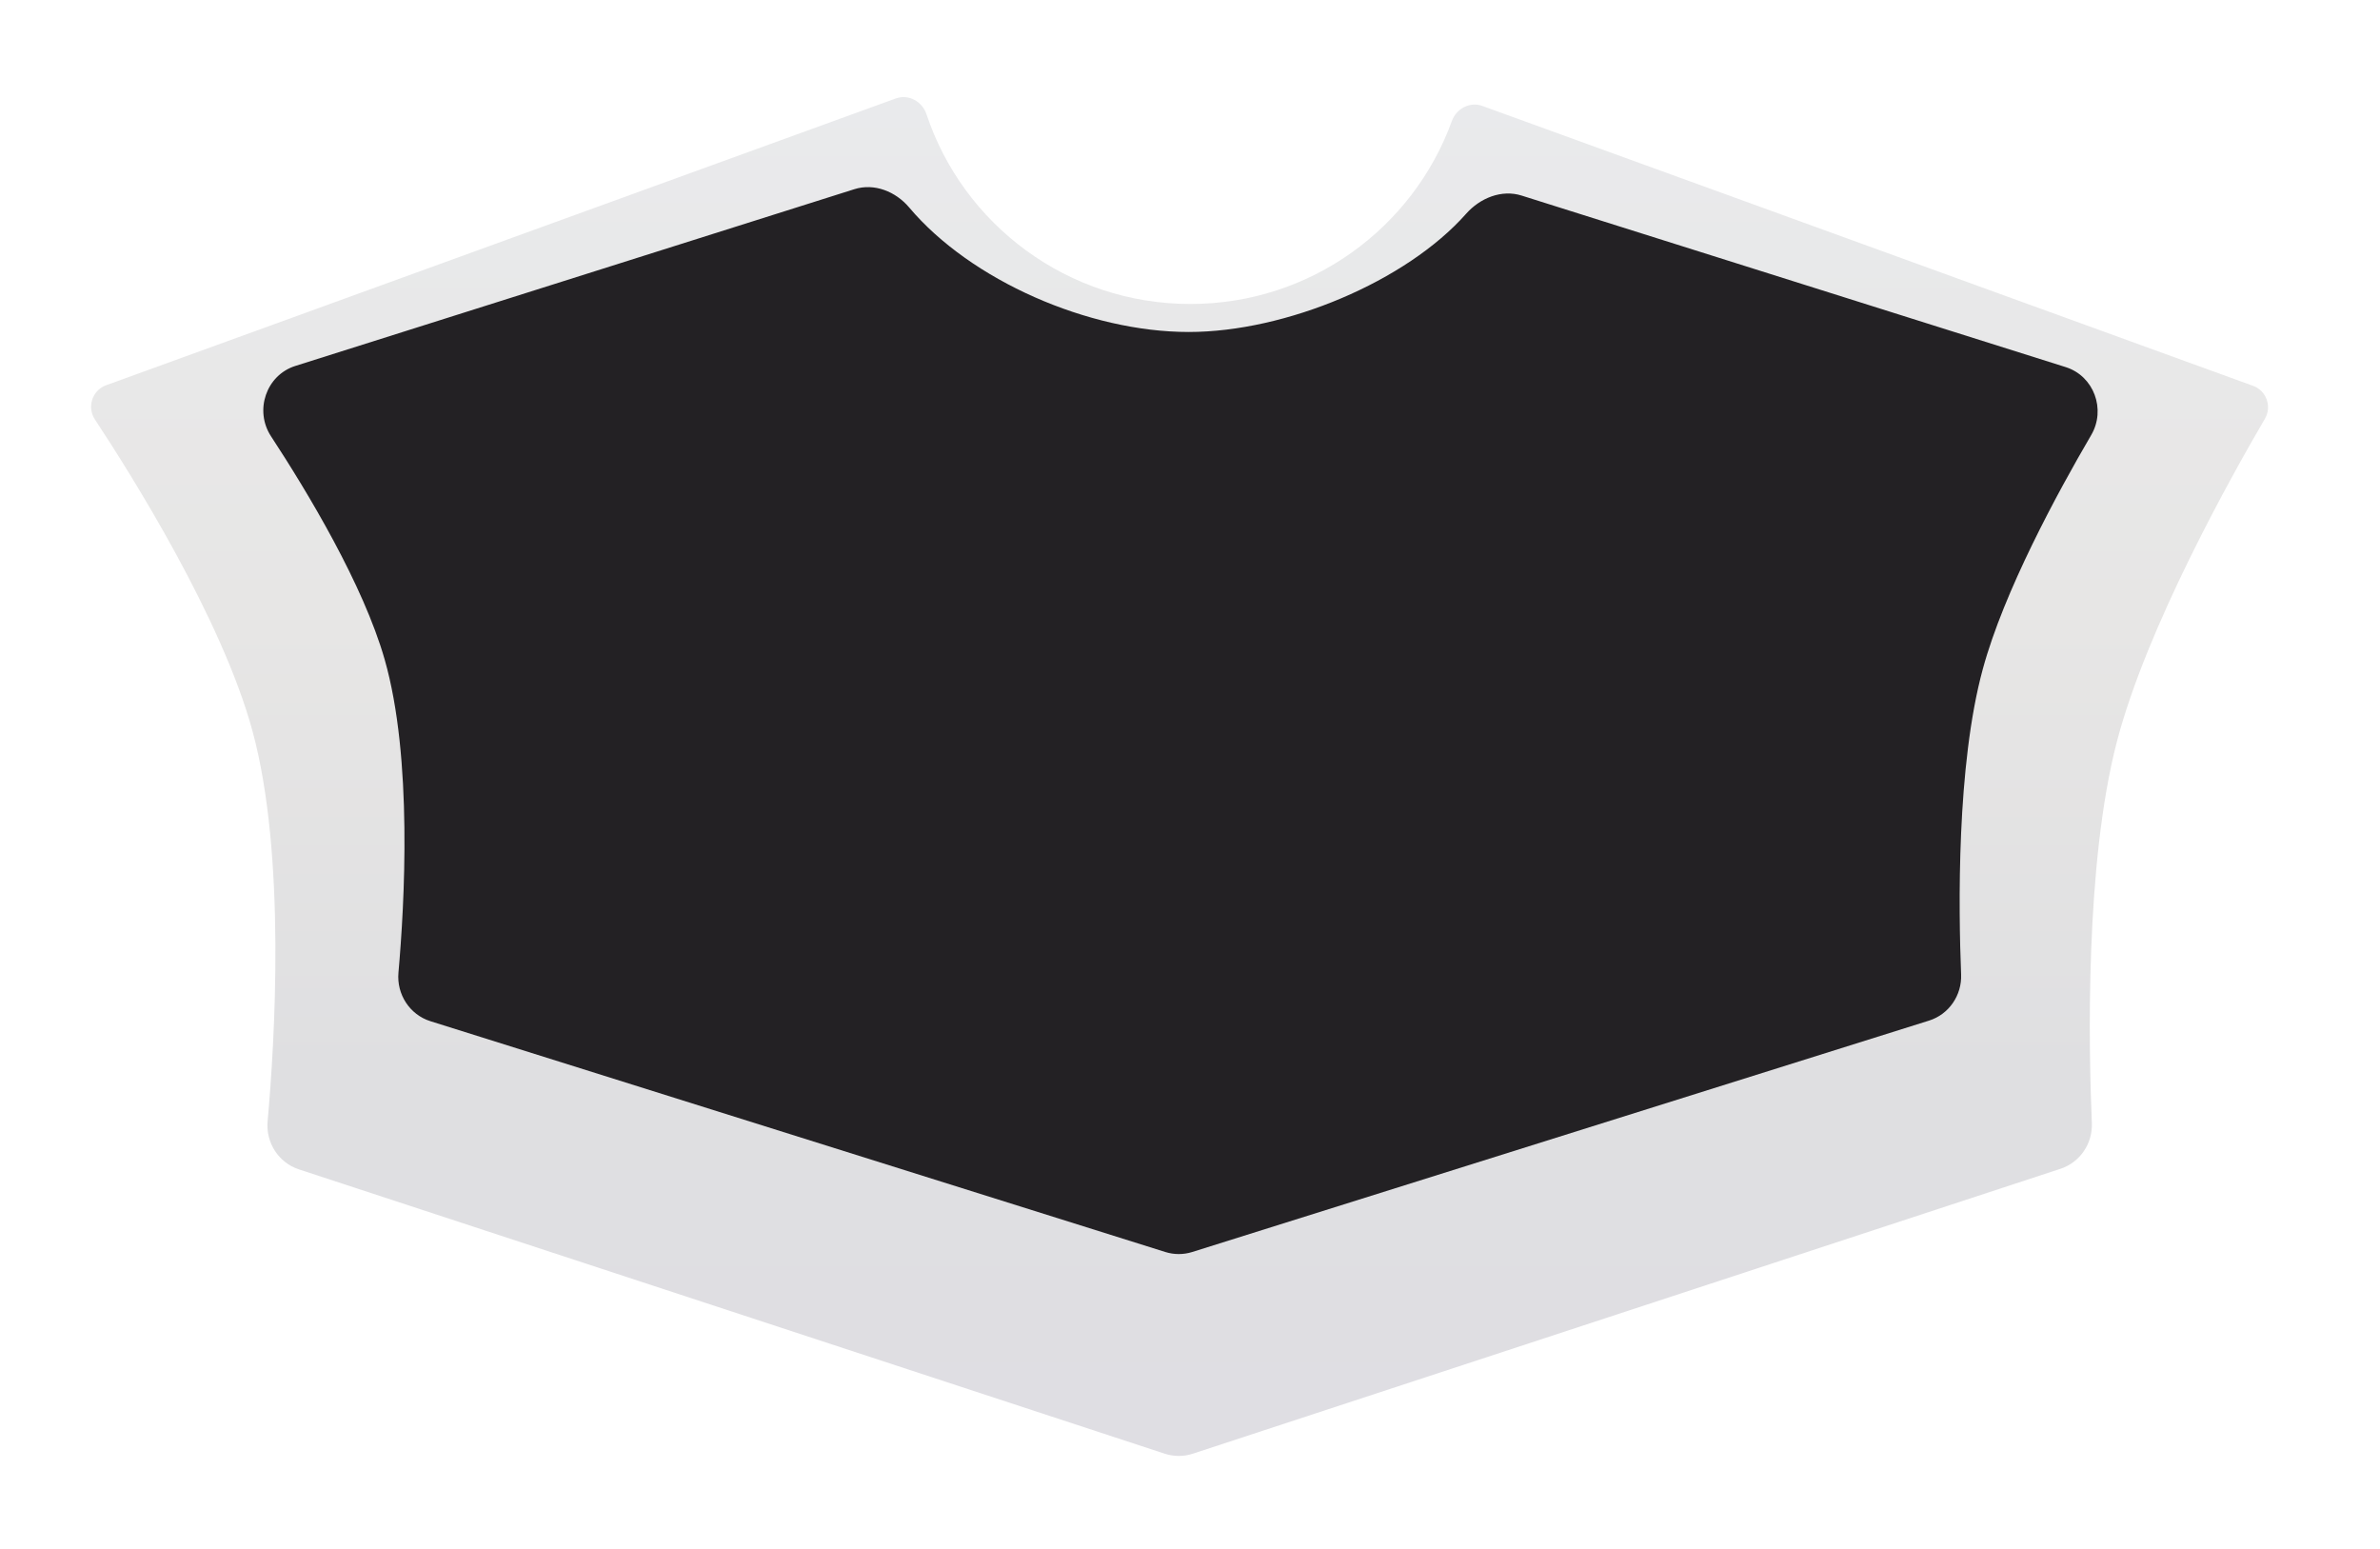 <svg width="106" height="69" viewBox="0 0 106 69" fill="none" xmlns="http://www.w3.org/2000/svg">
<g filter="url(#filter0_dii_39_33)">
<path d="M66.018 2.717C65.466 2.517 64.863 2.836 64.663 3.389C62.942 8.141 58.377 11.538 53.016 11.538C47.541 11.538 42.896 7.995 41.263 3.085C41.074 2.516 40.461 2.18 39.897 2.385L4.725 15.157C4.107 15.382 3.865 16.131 4.227 16.68C5.878 19.183 9.876 25.553 11.237 30.526C12.756 36.078 12.233 44.439 11.919 47.937C11.833 48.887 12.406 49.781 13.313 50.078L51.876 62.741C52.281 62.874 52.719 62.874 53.124 62.741L91.769 50.052C92.638 49.766 93.205 48.93 93.166 48.015C93.023 44.638 92.861 36.483 94.279 31.04C95.61 25.931 99.375 19.21 100.873 16.652C101.194 16.105 100.942 15.399 100.346 15.183L66.018 2.717Z" fill="url(#paint0_linear_39_33)"/>
</g>
<g filter="url(#filter1_d_39_33)">
<path d="M67.771 9.71C66.877 9.428 65.918 9.819 65.297 10.521C62.631 13.533 57.268 15.785 52.942 15.785C48.483 15.785 43.234 13.491 40.494 10.241C39.893 9.528 38.94 9.145 38.05 9.426L13.154 17.297C11.85 17.71 11.321 19.287 12.071 20.431C13.712 22.936 16.178 27.036 17.132 30.37C18.387 34.757 18.016 41.282 17.746 44.316C17.66 45.28 18.246 46.189 19.17 46.479L51.901 56.758C52.291 56.88 52.709 56.88 53.099 56.758L85.917 46.452C86.801 46.174 87.381 45.325 87.344 44.399C87.226 41.468 87.138 35.096 88.311 30.792C89.253 27.331 91.62 22.969 93.138 20.375C93.805 19.236 93.259 17.745 92.001 17.349L67.771 9.71Z" fill="#232124"/>
</g>
<defs>
<filter id="filter0_dii_39_33" x="0.057" y="0.324" width="104.956" height="68.516" filterUnits="userSpaceOnUse" color-interpolation-filters="sRGB">
<feFlood flood-opacity="0" result="BackgroundImageFix"/>
<feColorMatrix in="SourceAlpha" type="matrix" values="0 0 0 0 0 0 0 0 0 0 0 0 0 0 0 0 0 0 127 0" result="hardAlpha"/>
<feOffset dy="2"/>
<feGaussianBlur stdDeviation="2"/>
<feColorMatrix type="matrix" values="0 0 0 0 0 0 0 0 0 0 0 0 0 0 0 0 0 0 0.65 0"/>
<feBlend mode="normal" in2="BackgroundImageFix" result="effect1_dropShadow_39_33"/>
<feBlend mode="normal" in="SourceGraphic" in2="effect1_dropShadow_39_33" result="shape"/>
<feColorMatrix in="SourceAlpha" type="matrix" values="0 0 0 0 0 0 0 0 0 0 0 0 0 0 0 0 0 0 127 0" result="hardAlpha"/>
<feOffset dx="1" dy="-1"/>
<feGaussianBlur stdDeviation="1"/>
<feComposite in2="hardAlpha" operator="arithmetic" k2="-1" k3="1"/>
<feColorMatrix type="matrix" values="0 0 0 0 0.224 0 0 0 0 0.184 0 0 0 0 0.145 0 0 0 0.6 0"/>
<feBlend mode="normal" in2="shape" result="effect2_innerShadow_39_33"/>
<feColorMatrix in="SourceAlpha" type="matrix" values="0 0 0 0 0 0 0 0 0 0 0 0 0 0 0 0 0 0 127 0" result="hardAlpha"/>
<feOffset dx="-1" dy="1"/>
<feGaussianBlur stdDeviation="1"/>
<feComposite in2="hardAlpha" operator="arithmetic" k2="-1" k3="1"/>
<feColorMatrix type="matrix" values="0 0 0 0 0.882 0 0 0 0 0.874 0 0 0 0 0.833 0 0 0 1 0"/>
<feBlend mode="normal" in2="effect2_innerShadow_39_33" result="effect3_innerShadow_39_33"/>
</filter>
<filter id="filter1_d_39_33" x="9.727" y="6.334" width="85.698" height="51.516" filterUnits="userSpaceOnUse" color-interpolation-filters="sRGB">
<feFlood flood-opacity="0" result="BackgroundImageFix"/>
<feColorMatrix in="SourceAlpha" type="matrix" values="0 0 0 0 0 0 0 0 0 0 0 0 0 0 0 0 0 0 127 0" result="hardAlpha"/>
<feOffset dy="-1"/>
<feGaussianBlur stdDeviation="1"/>
<feColorMatrix type="matrix" values="0 0 0 0 0.098 0 0 0 0 0.086 0 0 0 0 0.129 0 0 0 1 0"/>
<feBlend mode="normal" in2="BackgroundImageFix" result="effect1_dropShadow_39_33"/>
<feBlend mode="normal" in="SourceGraphic" in2="effect1_dropShadow_39_33" result="shape"/>
</filter>
<linearGradient id="paint0_linear_39_33" x1="52.5" y1="2" x2="52.5" y2="62.946" gradientUnits="userSpaceOnUse">
<stop stop-color="#E9EAEC"/>
<stop offset="0.385" stop-color="#E7E6E5"/>
<stop offset="0.719" stop-color="#DFDFE1"/>
<stop offset="1" stop-color="#DFDEE3"/>
</linearGradient>
</defs>
</svg>
